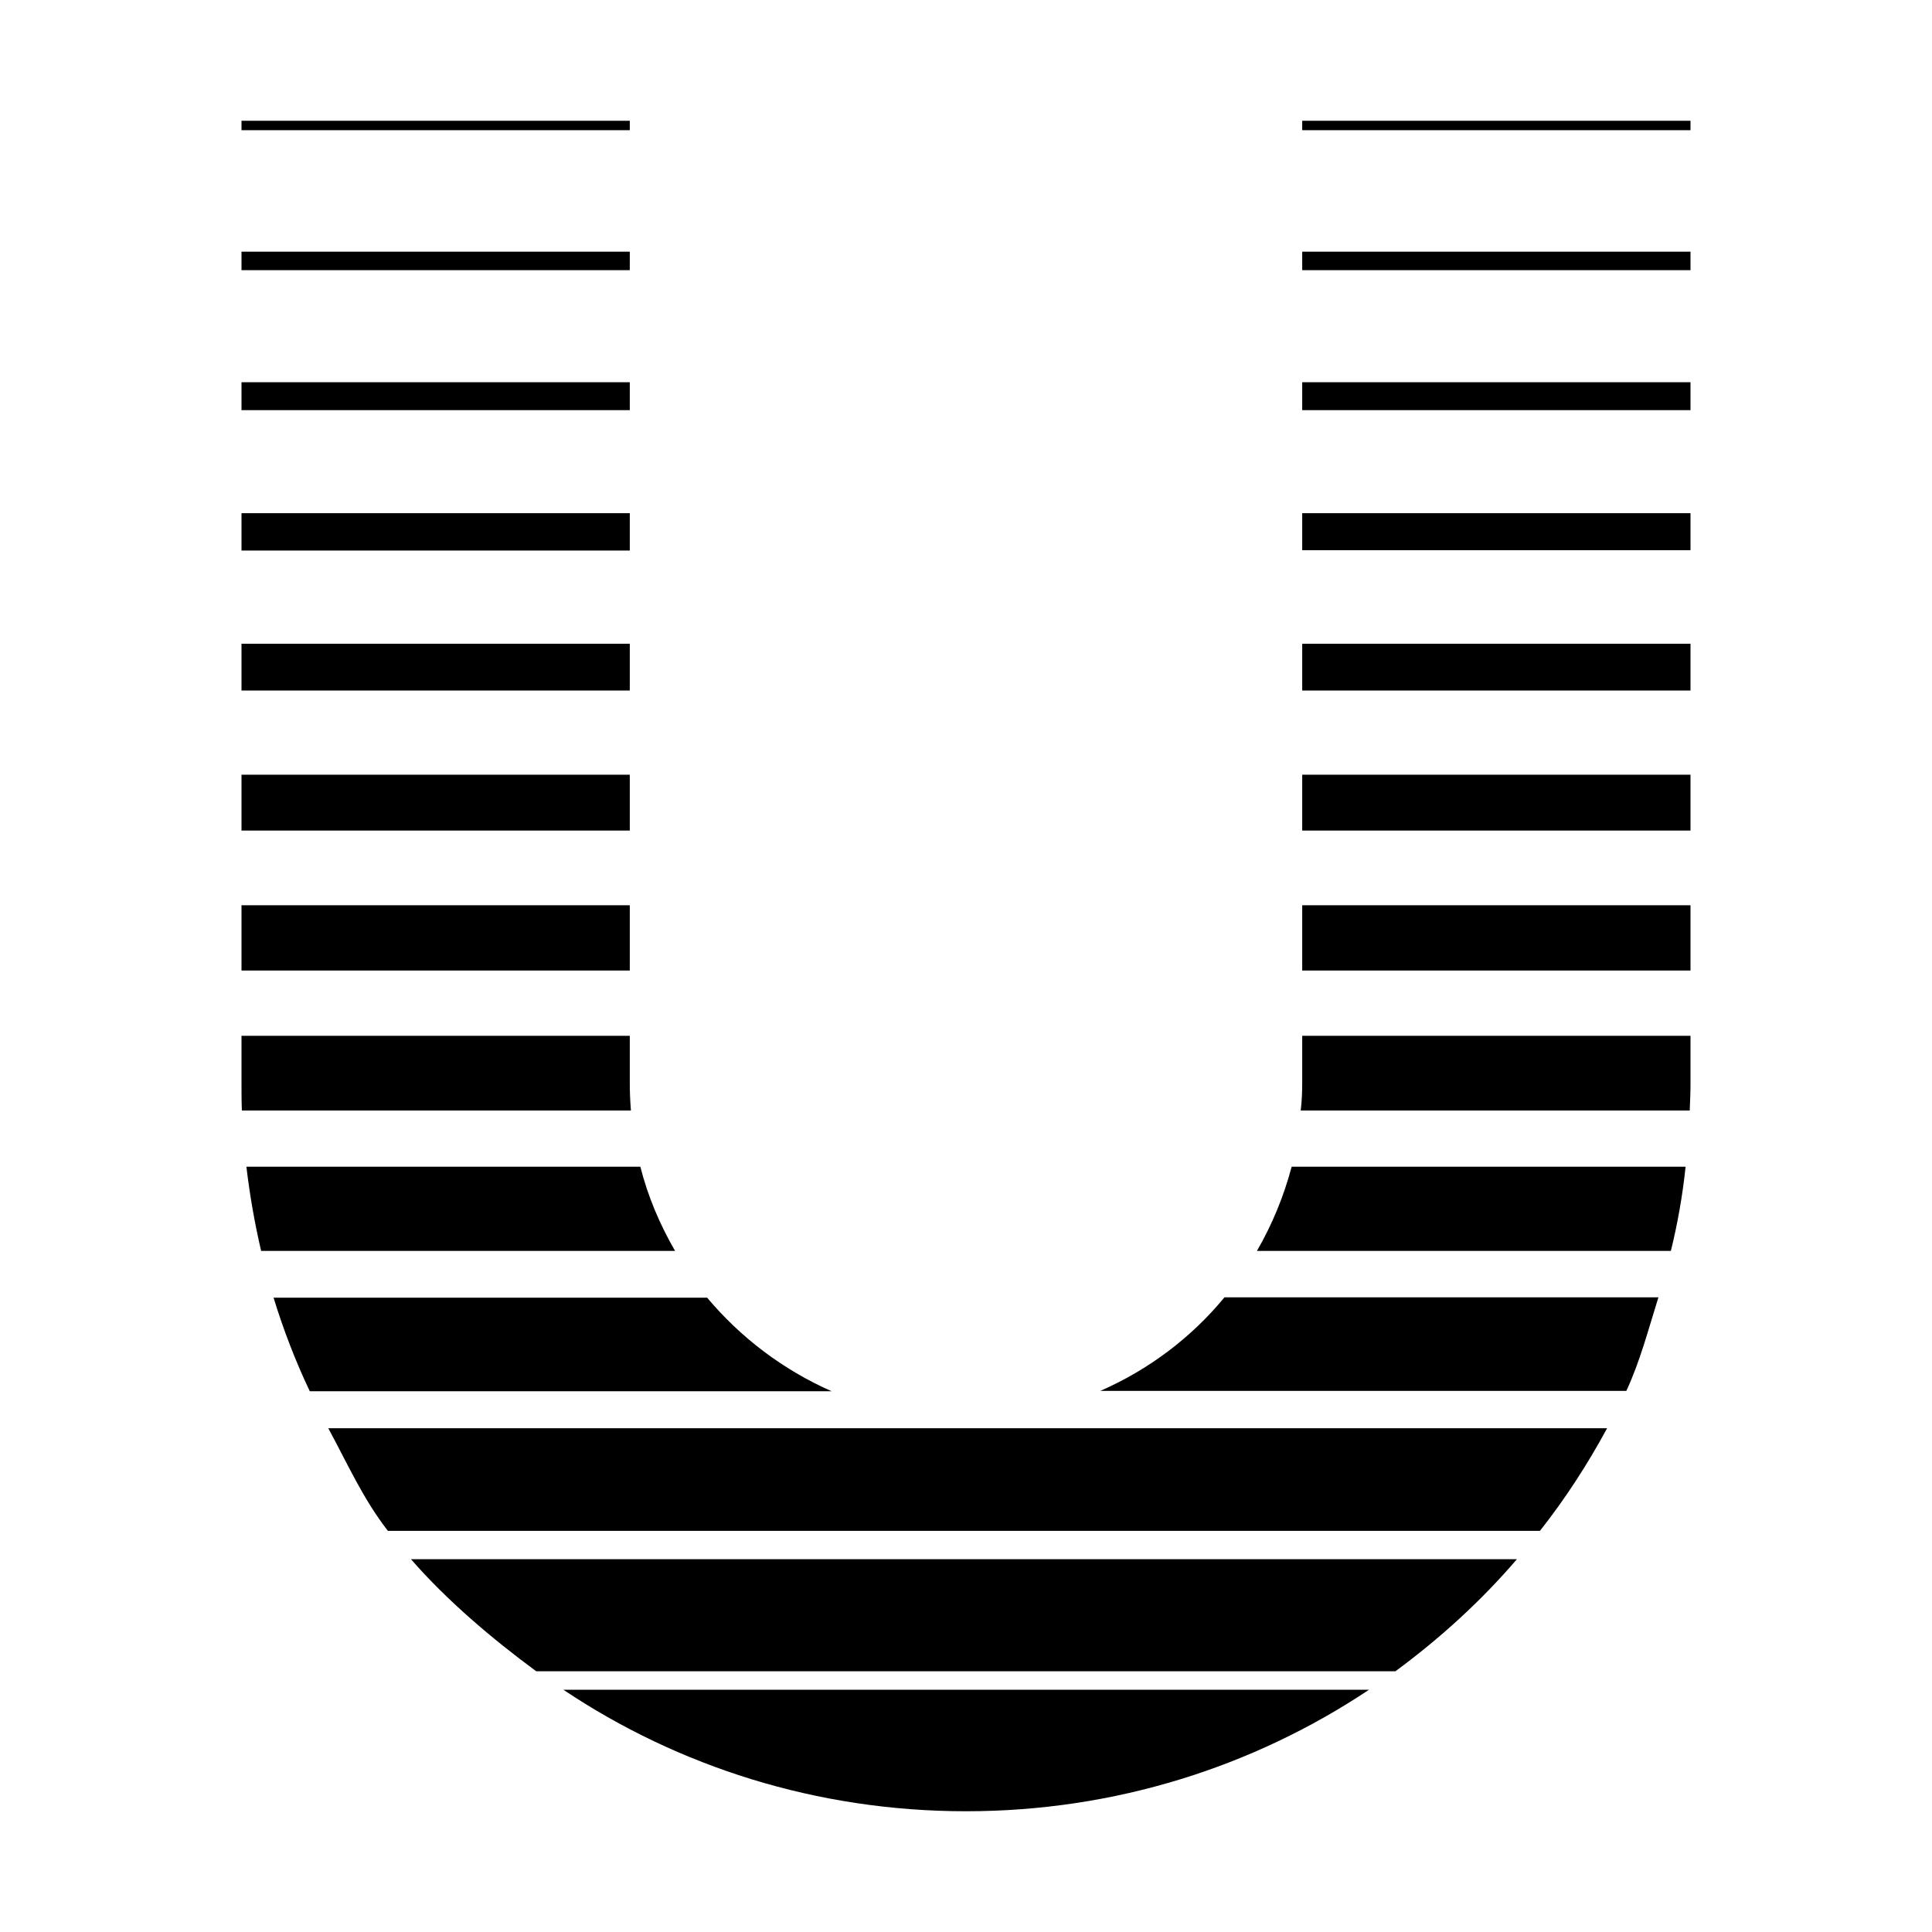 <svg xmlns="http://www.w3.org/2000/svg" viewBox="0 0 1536 2048" height="1em" width="1em">
  <path d="M1124.4 880.4H1536v-59.2h-411.6v59.2zm0-148.4H1536v-49.6h-411.6V732zm0 296.8H1536v-69.2h-411.6v69.2zm-630.8 346.8H34c10.4 34 23.2 67.2 38.4 99.2h553.2c-51.6-22.8-96.4-56.8-132-99.2m582.8-49.6h438.8c7.2-29.2 12.4-58.8 15.6-89.2h-417.6c-8.4 31.6-20.8 61.6-36.8 89.2m-166 148.4H1468c14.8-32 23.2-64.8 34-99.2h-460c-35.2 42.8-80.4 76.8-131.6 99.2M1536 128h-411.6v10H1536v-10zM768 1920c158 0 304.8-47.2 427.2-128.8h-854C463.2 1872.8 610 1920 768 1920m356.4-1336.8H1536V544h-411.6v39.2zm0-148.4H1536v-29.6h-411.6v29.6zm0-148.4H1536v-19.6h-411.6v19.6zm-712.8 396H0V732h411.6v-49.6zm-256.4 940.4h1221.2c26.8-34 50.4-70.4 71.2-108.8H92c20.8 38.4 36.8 74.8 63.2 108.8m256.4-475.2V1098H0v49.6c0 10 0 20 .4 29.6h412.4c-.8-9.6-1.2-19.6-1.2-29.6m712.8 0c0 10-.4 20-1.6 29.6h412.4c.4-10 .8-19.6.8-29.6V1098h-411.6v49.6zm-812 624h910.8c47.2-34.8 90.8-74.4 128.8-118.8H179.6c38.4 44 85.6 84 132.8 118.8m99.2-1504.8H0v19.6h411.6v-19.6zm0-138.8H0v10h411.6v-10zm0 693.2H0v59.2h411.6v-59.2zm0 138.4H0v69.2h411.6v-69.2zm0-415.6H0v39.6h411.6V544zm0-138.8H0v29.6h411.6v-29.6zm11.2 831.6H5.2c3.6 30.4 8.8 60 15.6 89.2h438.8c-16-27.6-28.8-57.6-36.8-89.2"/>
</svg>

